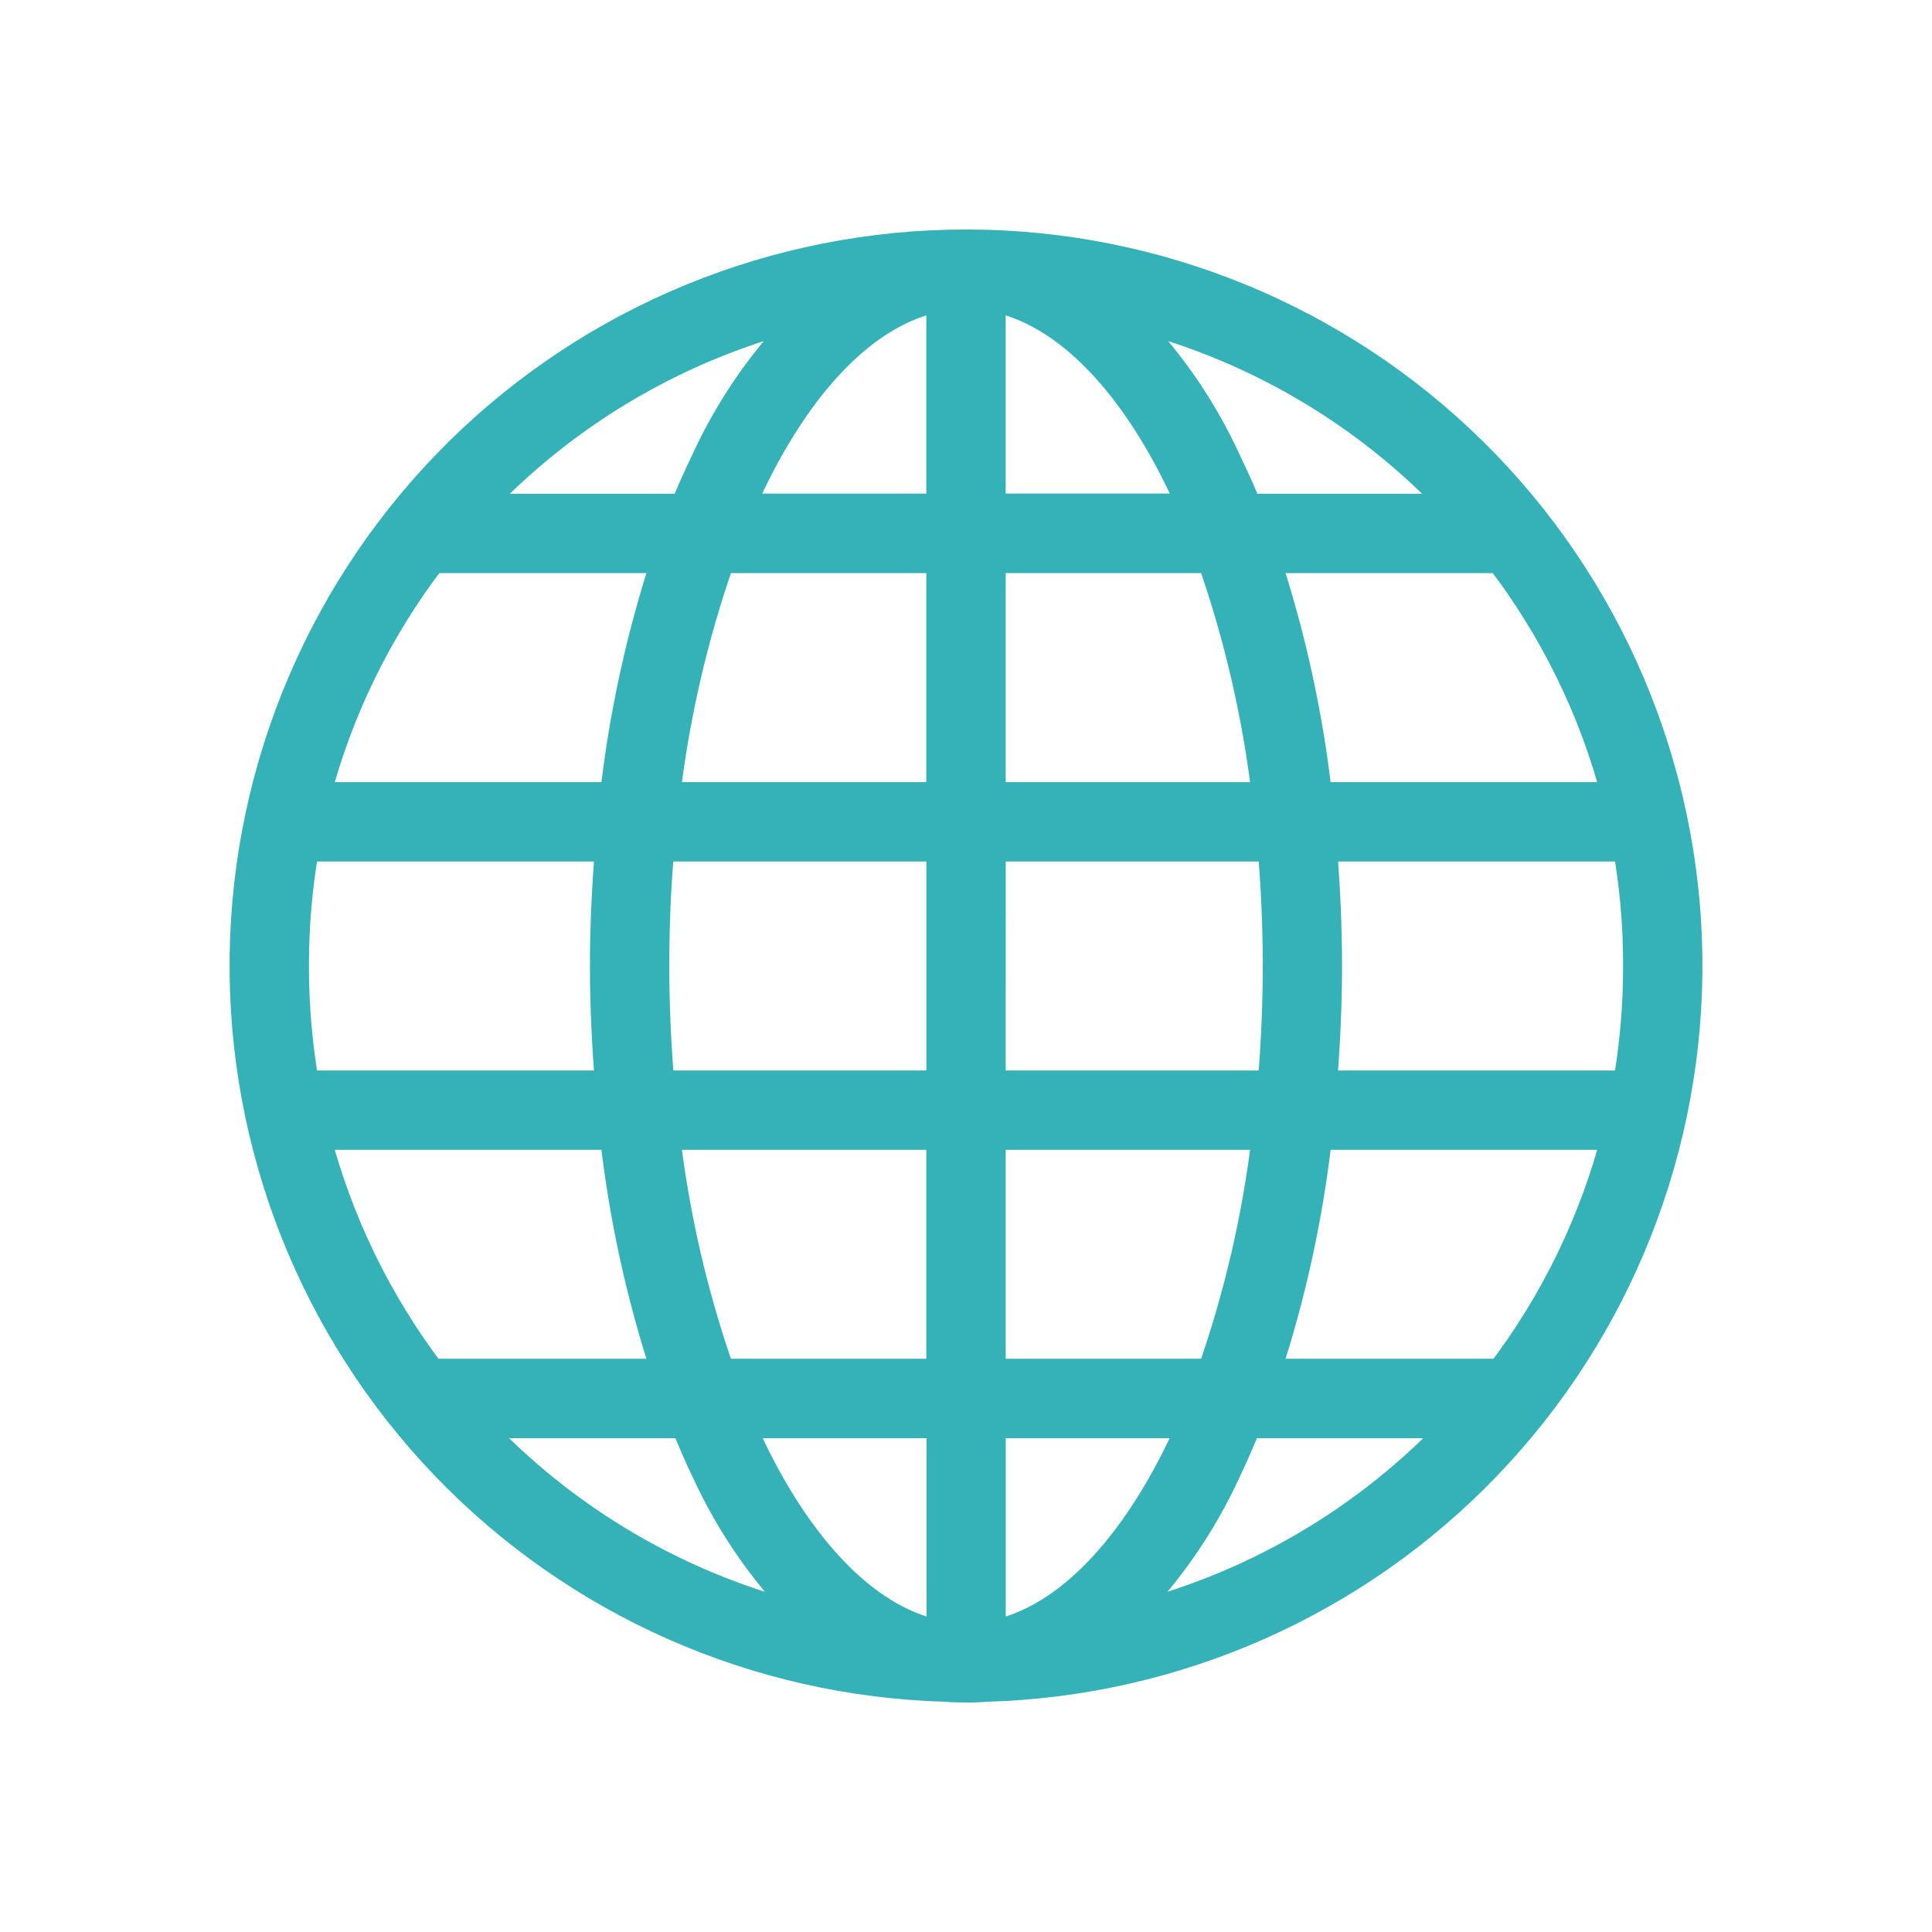 <svg width="56" height="56" viewBox="0 0 56 56" fill="none" xmlns="http://www.w3.org/2000/svg">
<path d="M28 7.106C22.509 7.105 17.238 9.266 13.328 13.122C9.418 16.979 7.185 22.219 7.11 27.71C7.036 33.201 9.127 38.5 12.93 42.461C16.734 46.422 21.945 48.725 27.434 48.873C27.623 48.892 27.811 48.893 28 48.893C28.189 48.897 28.378 48.89 28.566 48.873C34.055 48.725 39.266 46.422 43.069 42.461C46.873 38.5 48.964 33.201 48.89 27.71C48.815 22.219 46.581 16.979 42.672 13.122C38.762 9.266 33.491 7.105 28 7.106V7.106ZM27.304 8.564V14.762H21.406C21.515 14.509 21.616 14.241 21.733 14.007C23.266 10.826 25.244 8.913 27.304 8.564ZM28.696 8.564C30.756 8.915 32.733 10.828 34.267 14.005C34.384 14.247 34.484 14.515 34.594 14.76H28.696V8.564ZM23.559 9.021C22.264 10.273 21.216 11.756 20.468 13.394C20.257 13.834 20.05 14.292 19.859 14.766H13.701C16.339 11.907 19.773 9.906 23.561 9.021H23.559ZM32.439 9.021C36.227 9.906 39.661 11.907 42.299 14.766H36.141C35.952 14.292 35.743 13.834 35.531 13.394C34.784 11.755 33.735 10.272 32.439 9.021V9.021ZM12.503 16.158H19.359C18.61 18.42 18.099 20.755 17.837 23.124H9.109C9.761 20.598 10.916 18.229 12.505 16.16L12.503 16.158ZM20.861 16.158H27.304V23.124H19.252C19.529 20.75 20.069 18.414 20.863 16.16L20.861 16.158ZM28.696 16.158H35.139C35.932 18.413 36.472 20.749 36.748 23.124H28.696V16.158ZM36.639 16.158H43.495C45.083 18.228 46.238 20.597 46.891 23.124H38.165C37.902 20.756 37.391 18.422 36.641 16.16L36.639 16.158ZM8.805 24.518H17.706C17.614 25.65 17.554 26.808 17.554 28C17.554 29.193 17.614 30.353 17.706 31.482H8.805C8.602 30.332 8.5 29.168 8.501 28C8.499 26.833 8.6 25.667 8.805 24.518V24.518ZM19.101 24.518H27.306V31.482H19.099C19.001 30.349 18.946 29.187 18.946 28C18.946 26.814 18.993 25.65 19.099 24.518H19.101ZM28.698 24.518H36.903C37.001 25.65 37.056 26.81 37.056 28C37.056 29.191 36.999 30.353 36.903 31.482H28.696L28.698 24.518ZM38.295 24.518H47.197C47.402 25.667 47.504 26.833 47.5 28C47.502 29.168 47.401 30.332 47.197 31.482H38.294C38.386 30.349 38.446 29.183 38.446 28C38.446 26.818 38.388 25.655 38.294 24.518H38.295ZM9.109 32.874H17.837C18.098 35.242 18.608 37.576 19.359 39.837H12.482C10.904 37.765 9.757 35.397 9.109 32.874V32.874ZM19.25 32.874H27.304V39.837H20.863C20.068 37.584 19.528 35.248 19.252 32.874H19.25ZM28.696 32.874H36.748C36.473 35.248 35.933 37.583 35.139 39.837H28.696V32.874ZM38.163 32.874H46.891C46.243 35.397 45.096 37.765 43.518 39.837H36.641C37.392 37.576 37.903 35.242 38.165 32.874H38.163ZM13.678 41.232H19.882C20.07 41.696 20.259 42.152 20.47 42.581C21.223 44.235 22.279 45.733 23.583 46.999C19.777 46.117 16.326 44.106 13.68 41.232H13.678ZM21.414 41.232H27.311V47.435C25.251 47.078 23.272 45.148 21.74 41.973C21.625 41.735 21.523 41.483 21.414 41.232ZM28.704 41.232H34.596C34.486 41.483 34.384 41.733 34.269 41.973C32.735 45.148 30.756 47.078 28.698 47.435V41.232H28.704ZM36.126 41.232H42.329C39.683 44.106 36.232 46.116 32.426 46.999C33.731 45.734 34.787 44.235 35.539 42.581C35.746 42.152 35.939 41.696 36.128 41.232H36.126Z" fill="#35B1B8" stroke="#35B1B8" stroke-width="0.908" stroke-miterlimit="10"/>
</svg>
